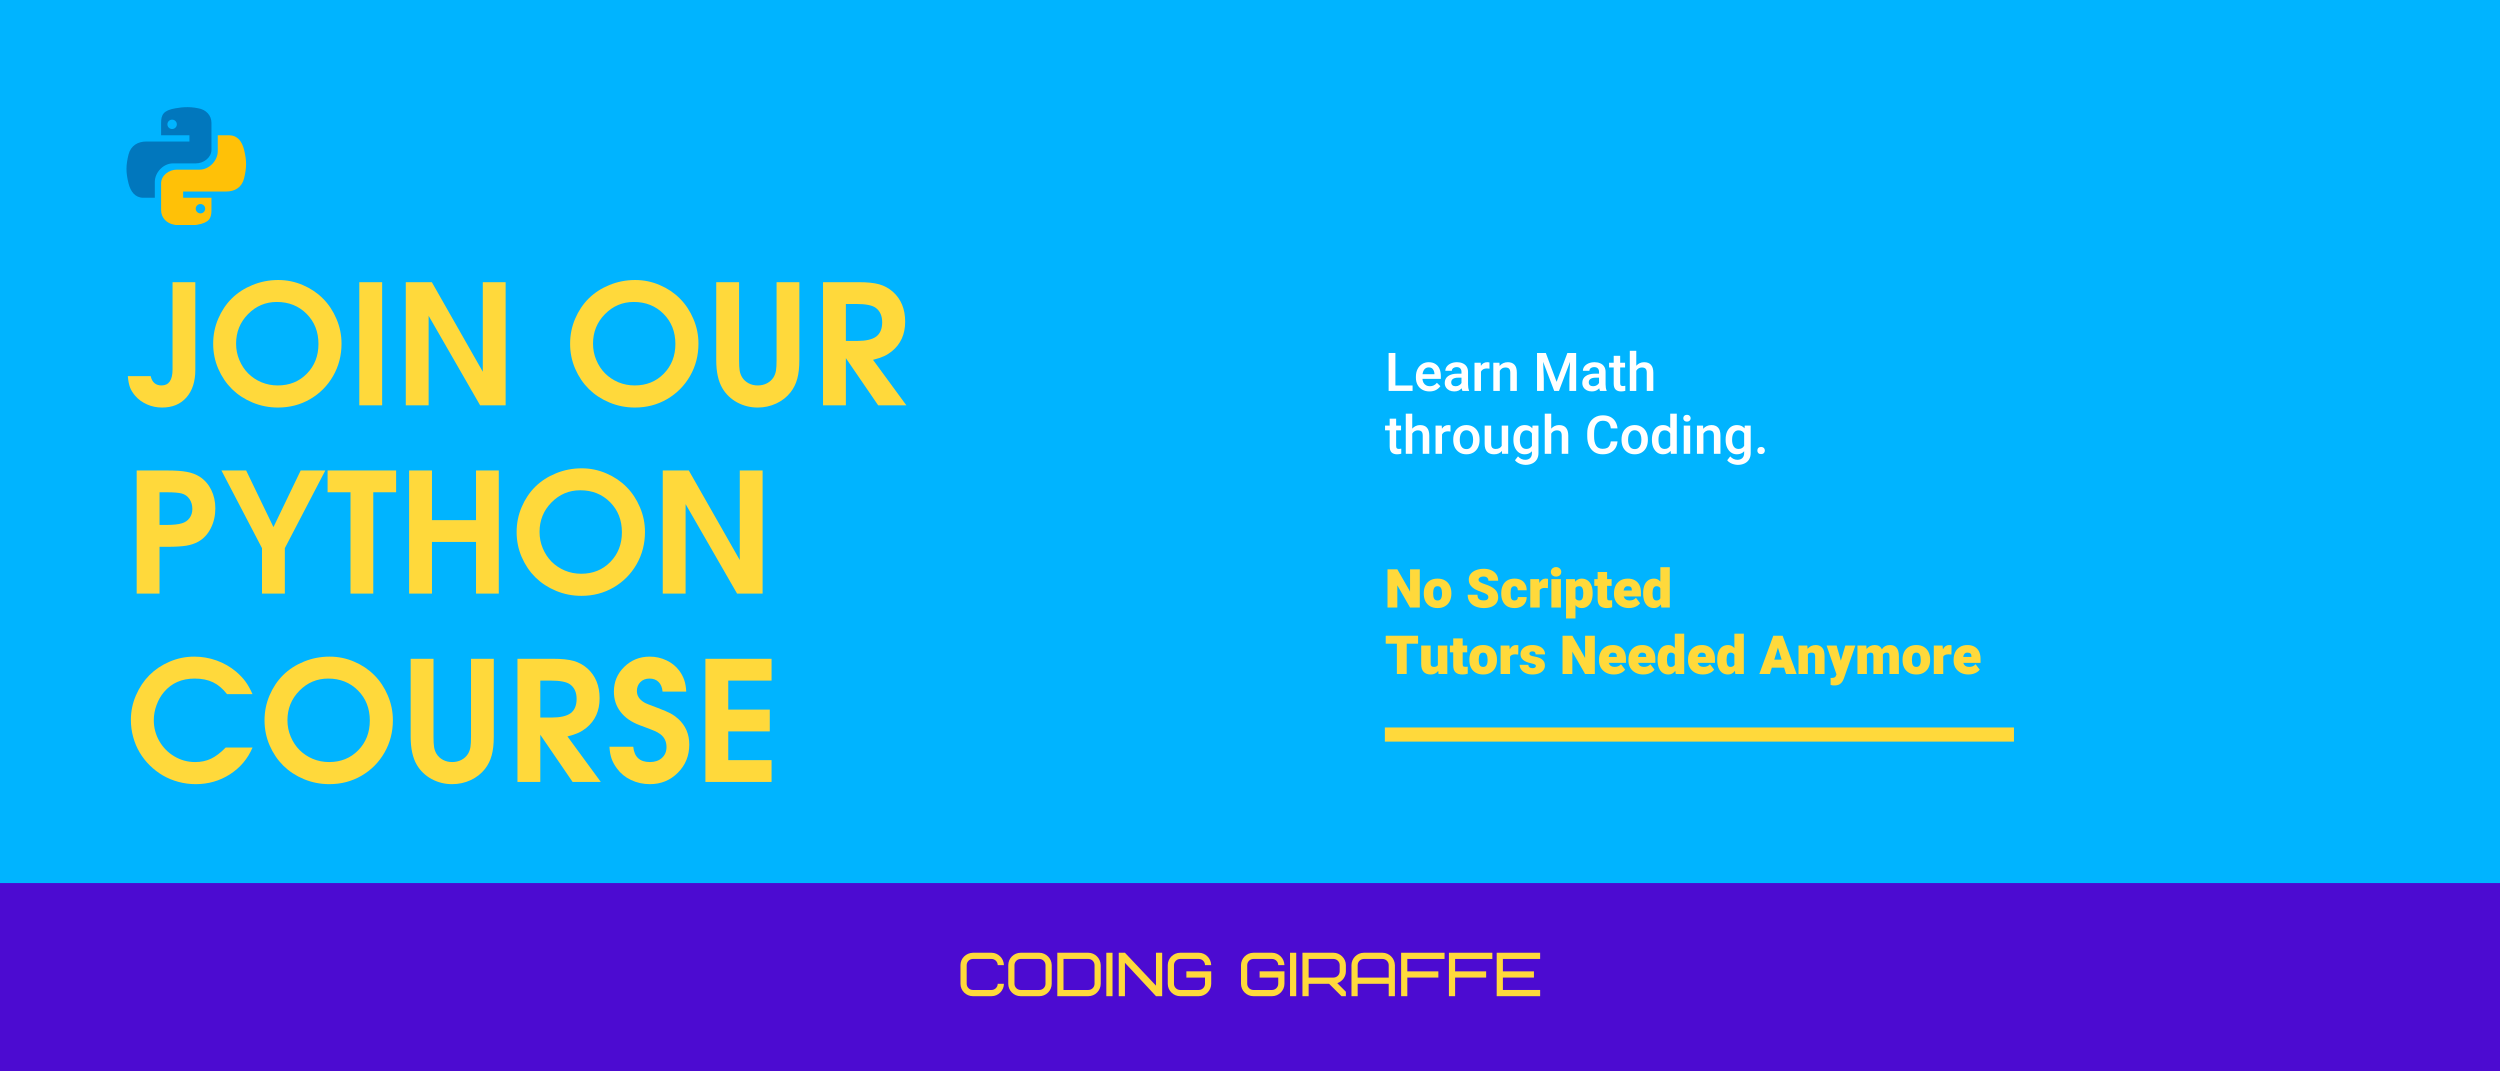 <?xml version="1.0" encoding="UTF-8"?>
<svg xmlns="http://www.w3.org/2000/svg" xmlns:xlink="http://www.w3.org/1999/xlink" width="525pt" height="225pt" viewBox="0 0 525 225" version="1.2">
<defs>
<g>
<symbol overflow="visible" id="glyph1-0">
<path style="stroke:none;" d="M 23.984 0 C 23.984 0 16.879 0 2.672 0 C 2.672 0 2.672 -8.617 2.672 -25.859 C 2.672 -25.859 9.773 -25.859 23.984 -25.859 C 23.984 -25.859 23.984 -17.238 23.984 0 Z M 7.703 -2.203 C 7.703 -2.203 9.566 -4.977 13.297 -10.531 C 13.297 -10.531 15.176 -7.754 18.938 -2.203 C 18.938 -2.203 19.75 -2.203 21.375 -2.203 C 21.375 -2.203 21.375 -2.812 21.375 -4.031 C 21.375 -4.031 19.281 -7.004 15.094 -12.953 C 15.094 -12.953 17.188 -15.914 21.375 -21.844 C 21.375 -21.844 21.375 -22.445 21.375 -23.656 C 21.375 -23.656 20.562 -23.656 18.938 -23.656 C 18.938 -23.656 17.055 -20.891 13.297 -15.359 C 13.297 -15.359 11.43 -18.125 7.703 -23.656 C 7.703 -23.656 6.883 -23.656 5.25 -23.656 C 5.25 -23.656 5.25 -23.051 5.25 -21.844 C 5.25 -21.844 7.363 -18.879 11.594 -12.953 C 11.594 -12.953 9.477 -9.977 5.25 -4.031 C 5.25 -4.031 5.25 -3.422 5.25 -2.203 C 5.25 -2.203 6.066 -2.203 7.703 -2.203 Z M 7.703 -2.203 "/>
</symbol>
<symbol overflow="visible" id="glyph1-1">
<path style="stroke:none;" d="M 10.016 -25.859 C 10.016 -25.859 11.609 -25.859 14.797 -25.859 C 14.797 -25.859 14.797 -19.711 14.797 -7.422 C 14.797 -4.984 14.172 -3.055 12.922 -1.641 C 11.68 -0.234 9.977 0.469 7.812 0.469 C 6.695 0.469 5.645 0.25 4.656 -0.188 C 3.664 -0.625 2.836 -1.227 2.172 -2 C 1.68 -2.57 1.32 -3.148 1.094 -3.734 C 0.863 -4.328 0.707 -5.125 0.625 -6.125 L 5.422 -6.125 C 5.723 -4.82 6.484 -4.172 7.703 -4.172 C 9.242 -4.172 10.016 -5.297 10.016 -7.547 Z M 10.016 -25.859 "/>
</symbol>
<symbol overflow="visible" id="glyph1-2">
<path style="stroke:none;" d="M 14.938 -26.312 C 16.738 -26.312 18.457 -25.957 20.094 -25.25 C 21.738 -24.551 23.148 -23.602 24.328 -22.406 C 25.516 -21.219 26.457 -19.797 27.156 -18.141 C 27.863 -16.492 28.219 -14.766 28.219 -12.953 C 28.219 -10.473 27.629 -8.207 26.453 -6.156 C 25.273 -4.102 23.664 -2.484 21.625 -1.297 C 19.594 -0.117 17.344 0.469 14.875 0.469 C 13 0.469 11.223 0.117 9.547 -0.578 C 7.867 -1.273 6.426 -2.219 5.219 -3.406 C 4.008 -4.602 3.047 -6.031 2.328 -7.688 C 1.617 -9.344 1.266 -11.086 1.266 -12.922 C 1.266 -14.773 1.617 -16.531 2.328 -18.188 C 3.035 -19.844 3.988 -21.266 5.188 -22.453 C 6.395 -23.641 7.844 -24.578 9.531 -25.266 C 11.227 -25.961 13.031 -26.312 14.938 -26.312 Z M 14.625 -21.703 C 12.27 -21.703 10.254 -20.848 8.578 -19.141 C 6.91 -17.441 6.078 -15.379 6.078 -12.953 C 6.078 -11.734 6.305 -10.582 6.766 -9.5 C 7.223 -8.414 7.836 -7.484 8.609 -6.703 C 9.391 -5.922 10.316 -5.301 11.391 -4.844 C 12.473 -4.395 13.617 -4.172 14.828 -4.172 C 17.285 -4.172 19.32 -4.992 20.938 -6.641 C 22.562 -8.297 23.375 -10.379 23.375 -12.891 C 23.375 -15.43 22.547 -17.535 20.891 -19.203 C 19.234 -20.867 17.145 -21.703 14.625 -21.703 Z M 14.625 -21.703 "/>
</symbol>
<symbol overflow="visible" id="glyph1-3">
<path style="stroke:none;" d="M 2.484 0 C 2.484 0 2.484 -8.617 2.484 -25.859 C 2.484 -25.859 4.082 -25.859 7.281 -25.859 C 7.281 -25.859 7.281 -17.238 7.281 0 C 7.281 0 5.68 0 2.484 0 Z M 2.484 0 "/>
</symbol>
<symbol overflow="visible" id="glyph1-4">
<path style="stroke:none;" d="M 2.484 0 C 2.484 0 2.484 -8.617 2.484 -25.859 C 2.484 -25.859 4.305 -25.859 7.953 -25.859 C 7.953 -25.859 11.52 -19.586 18.656 -7.047 C 18.656 -7.047 18.656 -13.316 18.656 -25.859 C 18.656 -25.859 20.254 -25.859 23.453 -25.859 C 23.453 -25.859 23.453 -17.238 23.453 0 C 23.453 0 21.664 0 18.094 0 C 18.094 0 14.488 -6.266 7.281 -18.797 C 7.281 -18.797 7.281 -12.531 7.281 0 C 7.281 0 5.68 0 2.484 0 Z M 2.484 0 "/>
</symbol>
<symbol overflow="visible" id="glyph1-5">
<path style="stroke:none;" d=""/>
</symbol>
<symbol overflow="visible" id="glyph1-6">
<path style="stroke:none;" d="M 2.484 -25.859 C 2.484 -25.859 4.082 -25.859 7.281 -25.859 C 7.281 -25.859 7.281 -20.398 7.281 -9.484 C 7.281 -8.516 7.32 -7.781 7.406 -7.281 C 7.488 -6.789 7.656 -6.332 7.906 -5.906 C 8.238 -5.363 8.695 -4.938 9.281 -4.625 C 9.863 -4.32 10.5 -4.172 11.188 -4.172 C 11.906 -4.172 12.555 -4.32 13.141 -4.625 C 13.734 -4.938 14.195 -5.363 14.531 -5.906 C 14.781 -6.332 14.945 -6.789 15.031 -7.281 C 15.113 -7.781 15.156 -8.516 15.156 -9.484 L 15.156 -25.859 L 19.938 -25.859 L 19.938 -9.484 C 19.938 -7.93 19.789 -6.629 19.5 -5.578 C 19.219 -4.523 18.75 -3.578 18.094 -2.734 C 17.312 -1.734 16.305 -0.945 15.078 -0.375 C 13.859 0.188 12.562 0.469 11.188 0.469 C 9.645 0.469 8.207 0.109 6.875 -0.609 C 5.551 -1.336 4.52 -2.328 3.781 -3.578 C 2.914 -5.047 2.484 -7.016 2.484 -9.484 Z M 2.484 -25.859 "/>
</symbol>
<symbol overflow="visible" id="glyph1-7">
<path style="stroke:none;" d="M 2.484 0 C 2.484 0 2.484 -8.617 2.484 -25.859 C 2.484 -25.859 4.973 -25.859 9.953 -25.859 C 11.785 -25.859 13.234 -25.707 14.297 -25.406 C 15.367 -25.102 16.332 -24.57 17.188 -23.812 C 18.883 -22.281 19.734 -20.195 19.734 -17.562 C 19.734 -14.926 18.801 -12.852 16.938 -11.344 C 16.406 -10.914 15.852 -10.57 15.281 -10.312 C 14.719 -10.051 13.953 -9.797 12.984 -9.547 L 19.984 0 L 14.062 0 C 14.062 0 11.801 -3.301 7.281 -9.906 C 7.281 -9.906 7.281 -6.602 7.281 0 C 7.281 0 5.68 0 2.484 0 Z M 7.281 -13.516 C 7.281 -13.516 8.062 -13.516 9.625 -13.516 C 11.477 -13.516 12.82 -13.82 13.656 -14.438 C 14.488 -15.062 14.906 -16.062 14.906 -17.438 C 14.906 -18.77 14.469 -19.77 13.594 -20.438 C 12.875 -21 11.484 -21.281 9.422 -21.281 L 7.281 -21.281 C 7.281 -21.281 7.281 -18.691 7.281 -13.516 Z M 7.281 -13.516 "/>
</symbol>
<symbol overflow="visible" id="glyph1-8">
<path style="stroke:none;" d="M 2.484 0 C 2.484 0 2.484 -8.617 2.484 -25.859 C 2.484 -25.859 4.617 -25.859 8.891 -25.859 C 10.648 -25.859 12.035 -25.758 13.047 -25.562 C 14.055 -25.375 14.945 -25.035 15.719 -24.547 C 16.77 -23.859 17.578 -22.938 18.141 -21.781 C 18.711 -20.633 19 -19.336 19 -17.891 C 19 -16.359 18.676 -14.961 18.031 -13.703 C 17.395 -12.453 16.516 -11.516 15.391 -10.891 C 14.691 -10.504 13.859 -10.227 12.891 -10.062 C 11.922 -9.906 10.562 -9.828 8.812 -9.828 L 7.281 -9.828 L 7.281 0 Z M 7.281 -14.422 L 8.688 -14.422 C 10.145 -14.422 11.238 -14.535 11.969 -14.766 C 12.645 -14.961 13.18 -15.328 13.578 -15.859 C 13.973 -16.391 14.172 -17.031 14.172 -17.781 C 14.172 -18.594 13.969 -19.289 13.562 -19.875 C 13.164 -20.457 12.617 -20.844 11.922 -21.031 C 11.242 -21.195 10.234 -21.281 8.891 -21.281 L 7.281 -21.281 Z M 7.281 -14.422 "/>
</symbol>
<symbol overflow="visible" id="glyph1-9">
<path style="stroke:none;" d="M 8.75 0 C 8.75 0 8.75 -3.18 8.75 -9.547 C 8.75 -9.547 5.91 -14.984 0.234 -25.859 C 0.234 -25.859 1.961 -25.859 5.422 -25.859 C 5.422 -25.859 7.332 -21.895 11.156 -13.969 C 11.156 -13.969 13.062 -17.93 16.875 -25.859 C 16.875 -25.859 18.598 -25.859 22.047 -25.859 C 22.047 -25.859 19.211 -20.422 13.547 -9.547 C 13.547 -9.547 13.547 -6.363 13.547 0 C 13.547 0 11.945 0 8.75 0 Z M 8.75 0 "/>
</symbol>
<symbol overflow="visible" id="glyph1-10">
<path style="stroke:none;" d="M 5.047 0 C 5.047 0 5.047 -7.094 5.047 -21.281 C 5.047 -21.281 3.441 -21.281 0.234 -21.281 C 0.234 -21.281 0.234 -22.805 0.234 -25.859 C 0.234 -25.859 5.031 -25.859 14.625 -25.859 C 14.625 -25.859 14.625 -24.332 14.625 -21.281 C 14.625 -21.281 13.023 -21.281 9.828 -21.281 C 9.828 -21.281 9.828 -14.188 9.828 0 C 9.828 0 8.234 0 5.047 0 Z M 5.047 0 "/>
</symbol>
<symbol overflow="visible" id="glyph1-11">
<path style="stroke:none;" d="M 2.484 0 C 2.484 0 2.484 -8.617 2.484 -25.859 C 2.484 -25.859 4.082 -25.859 7.281 -25.859 C 7.281 -25.859 7.281 -22.383 7.281 -15.438 C 7.281 -15.438 10.363 -15.438 16.531 -15.438 C 16.531 -15.438 16.531 -18.91 16.531 -25.859 C 16.531 -25.859 18.125 -25.859 21.312 -25.859 C 21.312 -25.859 21.312 -17.238 21.312 0 C 21.312 0 19.719 0 16.531 0 C 16.531 0 16.531 -3.617 16.531 -10.859 C 16.531 -10.859 13.445 -10.859 7.281 -10.859 C 7.281 -10.859 7.281 -7.238 7.281 0 C 7.281 0 5.68 0 2.484 0 Z M 2.484 0 "/>
</symbol>
<symbol overflow="visible" id="glyph1-12">
<path style="stroke:none;" d="M 21.172 -7.219 C 21.172 -7.219 23.051 -7.219 26.812 -7.219 C 25.801 -4.852 24.219 -2.977 22.062 -1.594 C 19.914 -0.219 17.52 0.469 14.875 0.469 C 13.625 0.469 12.41 0.305 11.234 -0.016 C 10.055 -0.336 8.973 -0.785 7.984 -1.359 C 6.992 -1.941 6.078 -2.645 5.234 -3.469 C 4.398 -4.301 3.691 -5.207 3.109 -6.188 C 2.523 -7.176 2.07 -8.254 1.75 -9.422 C 1.426 -10.586 1.266 -11.785 1.266 -13.016 C 1.266 -14.816 1.617 -16.535 2.328 -18.172 C 3.035 -19.816 3.977 -21.234 5.156 -22.422 C 6.344 -23.609 7.754 -24.551 9.391 -25.25 C 11.035 -25.957 12.758 -26.312 14.562 -26.312 C 16.188 -26.312 17.754 -26.039 19.266 -25.5 C 20.773 -24.957 22.133 -24.18 23.344 -23.172 C 24.164 -22.461 24.828 -21.766 25.328 -21.078 C 25.828 -20.398 26.32 -19.52 26.812 -18.438 L 21.453 -18.438 C 20.566 -19.582 19.586 -20.41 18.516 -20.922 C 17.453 -21.441 16.164 -21.703 14.656 -21.703 C 11.957 -21.703 9.812 -20.758 8.219 -18.875 C 7.562 -18.102 7.039 -17.191 6.656 -16.141 C 6.27 -15.098 6.078 -14.047 6.078 -12.984 C 6.078 -11.398 6.461 -9.93 7.234 -8.578 C 8.016 -7.223 9.07 -6.148 10.406 -5.359 C 11.738 -4.566 13.191 -4.172 14.766 -4.172 C 16.004 -4.172 17.113 -4.406 18.094 -4.875 C 19.082 -5.344 20.109 -6.125 21.172 -7.219 Z M 21.172 -7.219 "/>
</symbol>
<symbol overflow="visible" id="glyph1-13">
<path style="stroke:none;" d="M 0.672 -7.391 C 0.672 -7.391 2.336 -7.391 5.672 -7.391 C 5.879 -5.242 7.047 -4.172 9.172 -4.172 C 10.211 -4.172 11.051 -4.457 11.688 -5.031 C 12.332 -5.613 12.656 -6.375 12.656 -7.312 C 12.656 -8.469 12.227 -9.367 11.375 -10.016 C 10.988 -10.297 10.586 -10.523 10.172 -10.703 C 9.754 -10.891 8.695 -11.297 7 -11.922 C 5.258 -12.578 3.926 -13.508 3 -14.719 C 2.07 -15.926 1.609 -17.344 1.609 -18.969 C 1.609 -21.02 2.336 -22.754 3.797 -24.172 C 5.254 -25.598 7.035 -26.312 9.141 -26.312 C 10.379 -26.312 11.547 -26.051 12.641 -25.531 C 13.734 -25.02 14.629 -24.301 15.328 -23.375 C 15.797 -22.738 16.145 -22.082 16.375 -21.406 C 16.613 -20.727 16.754 -19.914 16.797 -18.969 L 11.828 -18.969 C 11.754 -19.832 11.477 -20.504 11 -20.984 C 10.52 -21.461 9.883 -21.703 9.094 -21.703 C 8.301 -21.703 7.66 -21.457 7.172 -20.969 C 6.68 -20.477 6.438 -19.848 6.438 -19.078 C 6.438 -18.109 6.941 -17.316 7.953 -16.703 C 8.16 -16.547 9.094 -16.164 10.75 -15.562 C 12.039 -15.07 12.969 -14.676 13.531 -14.375 C 14.094 -14.07 14.625 -13.691 15.125 -13.234 C 16.664 -11.828 17.438 -10.031 17.438 -7.844 C 17.438 -5.508 16.641 -3.539 15.047 -1.938 C 13.453 -0.332 11.492 0.469 9.172 0.469 C 7.754 0.469 6.43 0.176 5.203 -0.406 C 3.973 -0.988 2.984 -1.801 2.234 -2.844 C 1.734 -3.52 1.363 -4.195 1.125 -4.875 C 0.883 -5.562 0.734 -6.398 0.672 -7.391 Z M 0.672 -7.391 "/>
</symbol>
<symbol overflow="visible" id="glyph1-14">
<path style="stroke:none;" d="M 2.484 0 C 2.484 0 2.484 -8.617 2.484 -25.859 C 2.484 -25.859 7.113 -25.859 16.375 -25.859 C 16.375 -25.859 16.375 -24.332 16.375 -21.281 C 16.375 -21.281 13.344 -21.281 7.281 -21.281 C 7.281 -21.281 7.281 -19.25 7.281 -15.188 C 7.281 -15.188 10.188 -15.188 16 -15.188 C 16 -15.188 16 -13.66 16 -10.609 C 16 -10.609 13.094 -10.609 7.281 -10.609 C 7.281 -10.609 7.281 -8.598 7.281 -4.578 C 7.281 -4.578 10.312 -4.578 16.375 -4.578 C 16.375 -4.578 16.375 -3.051 16.375 0 C 16.375 0 11.742 0 2.484 0 Z M 2.484 0 "/>
</symbol>
<symbol overflow="visible" id="glyph2-0">
<path style="stroke:none;" d="M 6.062 3.047 L 1.375 3.047 L 1.375 -11.75 L 6.062 -11.75 Z M 2.484 -10.766 L 2.484 -10.281 L 3.453 -10.281 L 3.453 -9.734 L 2.469 -9.734 L 2.469 -9.234 L 4.922 -9.234 L 4.922 -9.734 L 3.953 -9.734 L 3.953 -10.281 L 4.922 -10.281 L 4.922 -10.766 Z M 2.469 -8.859 L 2.469 -7.312 L 4.922 -7.312 L 4.922 -7.828 L 3.953 -7.828 L 3.953 -8.859 Z M 3.453 -7.828 L 2.953 -7.828 L 2.953 -8.359 L 3.453 -8.359 Z M 2.469 -6.922 L 2.469 -6.438 L 3.453 -6.438 L 3.453 -5.891 L 2.469 -5.891 L 2.469 -5.391 L 3.953 -5.391 L 3.953 -6.438 L 4.922 -6.438 L 4.922 -6.922 Z M 4.438 -6.031 L 4.438 -5.047 L 2.469 -5.047 L 2.469 -4.547 L 4.922 -4.547 L 4.922 -6.031 Z M 3.453 -4.219 L 3.453 -3.391 L 3.953 -3.391 L 3.953 -3.734 L 4.438 -3.734 L 4.438 -3.047 L 2.953 -3.047 L 2.953 -4.219 L 2.469 -4.219 L 2.469 -2.547 L 4.922 -2.547 L 4.922 -4.219 Z M 2.469 -1.672 L 2.469 0 L 4.922 0 L 4.922 -1.672 Z M 4.438 -0.484 L 2.953 -0.484 L 2.953 -1.172 L 4.438 -1.172 Z M 2.469 0.344 L 2.469 0.844 L 3.5 0.844 L 2.469 1.531 L 2.469 2.016 L 4.922 2.016 L 4.922 1.531 L 3.422 1.531 L 4.453 0.844 L 4.922 0.844 L 4.922 0.344 Z M 2.469 0.344 "/>
</symbol>
<symbol overflow="visible" id="glyph2-1">
<path style="stroke:none;" d="M 5.828 -1.141 L 5.828 0 L 0.797 0 L 0.797 -7.969 L 2.219 -7.969 L 2.219 -1.141 Z M 5.828 -1.141 "/>
</symbol>
<symbol overflow="visible" id="glyph2-2">
<path style="stroke:none;" d="M 5.688 -2.531 L 1.828 -2.531 C 1.848 -2.227 1.922 -1.957 2.047 -1.719 C 2.18 -1.488 2.363 -1.305 2.594 -1.172 C 2.82 -1.047 3.082 -0.984 3.375 -0.984 C 3.988 -0.984 4.484 -1.223 4.859 -1.703 L 5.594 -1 C 5.375 -0.688 5.07 -0.422 4.688 -0.203 C 4.301 0.004 3.836 0.109 3.297 0.109 C 2.723 0.109 2.219 -0.016 1.781 -0.266 C 1.352 -0.516 1.023 -0.852 0.797 -1.281 C 0.566 -1.719 0.453 -2.207 0.453 -2.75 L 0.453 -2.984 C 0.453 -3.586 0.566 -4.117 0.797 -4.578 C 1.035 -5.047 1.359 -5.406 1.766 -5.656 C 2.172 -5.906 2.629 -6.031 3.141 -6.031 C 3.703 -6.031 4.172 -5.906 4.547 -5.656 C 4.93 -5.414 5.219 -5.078 5.406 -4.641 C 5.594 -4.203 5.688 -3.691 5.688 -3.109 Z M 4.344 -3.625 C 4.32 -4.008 4.211 -4.32 4.016 -4.562 C 3.828 -4.812 3.535 -4.938 3.141 -4.938 C 2.785 -4.938 2.492 -4.812 2.266 -4.562 C 2.047 -4.32 1.906 -3.973 1.844 -3.516 L 4.344 -3.516 Z M 4.344 -3.625 "/>
</symbol>
<symbol overflow="visible" id="glyph2-3">
<path style="stroke:none;" d="M 5.375 -1.375 C 5.375 -0.832 5.445 -0.406 5.594 -0.094 L 5.594 0 L 4.203 0 C 4.141 -0.133 4.086 -0.316 4.047 -0.547 C 3.859 -0.348 3.633 -0.188 3.375 -0.062 C 3.113 0.051 2.82 0.109 2.5 0.109 C 2.113 0.109 1.766 0.035 1.453 -0.109 C 1.148 -0.266 0.91 -0.477 0.734 -0.75 C 0.566 -1.02 0.484 -1.328 0.484 -1.672 C 0.484 -2.297 0.719 -2.773 1.188 -3.109 C 1.656 -3.453 2.32 -3.625 3.188 -3.625 L 4 -3.625 L 4 -4 C 4 -4.312 3.91 -4.555 3.734 -4.734 C 3.566 -4.91 3.316 -5 2.984 -5 C 2.785 -5 2.609 -4.961 2.453 -4.891 C 2.297 -4.828 2.176 -4.734 2.094 -4.609 C 2.008 -4.492 1.969 -4.363 1.969 -4.219 L 0.609 -4.219 C 0.609 -4.531 0.707 -4.828 0.906 -5.109 C 1.113 -5.391 1.406 -5.613 1.781 -5.781 C 2.156 -5.945 2.582 -6.031 3.062 -6.031 C 3.508 -6.031 3.906 -5.953 4.25 -5.797 C 4.602 -5.648 4.879 -5.422 5.078 -5.109 C 5.273 -4.805 5.375 -4.438 5.375 -4 Z M 2.766 -0.984 C 3.047 -0.984 3.297 -1.051 3.516 -1.188 C 3.742 -1.32 3.906 -1.484 4 -1.672 L 4 -2.781 L 3.297 -2.781 C 2.816 -2.781 2.453 -2.691 2.203 -2.516 C 1.961 -2.348 1.844 -2.109 1.844 -1.797 C 1.844 -1.555 1.922 -1.359 2.078 -1.203 C 2.242 -1.055 2.473 -0.984 2.766 -0.984 Z M 2.766 -0.984 "/>
</symbol>
<symbol overflow="visible" id="glyph2-4">
<path style="stroke:none;" d="M 3.344 -6.031 C 3.414 -6.031 3.5 -6.023 3.594 -6.016 C 3.695 -6.004 3.77 -5.988 3.812 -5.969 L 3.812 -4.672 C 3.625 -4.703 3.441 -4.719 3.266 -4.719 C 2.961 -4.719 2.707 -4.66 2.5 -4.547 C 2.289 -4.43 2.133 -4.266 2.031 -4.047 L 2.031 0 L 0.672 0 L 0.672 -5.922 L 1.969 -5.922 L 2.016 -5.266 C 2.16 -5.504 2.344 -5.691 2.562 -5.828 C 2.789 -5.961 3.051 -6.031 3.344 -6.031 Z M 3.344 -6.031 "/>
</symbol>
<symbol overflow="visible" id="glyph2-5">
<path style="stroke:none;" d="M 3.703 -6.031 C 4.305 -6.031 4.77 -5.852 5.094 -5.5 C 5.426 -5.156 5.594 -4.598 5.594 -3.828 L 5.594 0 L 4.219 0 L 4.219 -3.828 C 4.219 -4.223 4.133 -4.504 3.969 -4.672 C 3.801 -4.836 3.539 -4.922 3.188 -4.922 C 2.938 -4.922 2.707 -4.859 2.5 -4.734 C 2.301 -4.609 2.141 -4.438 2.016 -4.219 L 2.016 0 L 0.656 0 L 0.656 -5.922 L 1.938 -5.922 L 1.984 -5.25 C 2.191 -5.5 2.441 -5.691 2.734 -5.828 C 3.023 -5.961 3.348 -6.031 3.703 -6.031 Z M 3.703 -6.031 "/>
</symbol>
<symbol overflow="visible" id="glyph2-6">
<path style="stroke:none;" d=""/>
</symbol>
<symbol overflow="visible" id="glyph2-7">
<path style="stroke:none;" d="M 9.016 0 L 7.594 0 L 7.594 -2.578 L 7.734 -6.125 L 5.406 0 L 4.406 0 L 2.078 -6.109 L 2.219 -2.578 L 2.219 0 L 0.797 0 L 0.797 -7.969 L 2.641 -7.969 L 4.906 -1.906 L 7.172 -7.969 L 9.016 -7.969 Z M 9.016 0 "/>
</symbol>
<symbol overflow="visible" id="glyph2-8">
<path style="stroke:none;" d="M 2.984 -1.016 C 3.129 -1.016 3.285 -1.035 3.453 -1.078 L 3.453 -0.016 C 3.191 0.066 2.895 0.109 2.562 0.109 C 2.082 0.109 1.703 -0.02 1.422 -0.281 C 1.148 -0.551 1.016 -0.977 1.016 -1.562 L 1.016 -4.922 L 0.047 -4.922 L 0.047 -5.922 L 1.016 -5.922 L 1.016 -7.375 L 2.375 -7.375 L 2.375 -5.922 L 3.406 -5.922 L 3.406 -4.922 L 2.375 -4.922 L 2.375 -1.656 C 2.375 -1.406 2.422 -1.234 2.516 -1.141 C 2.617 -1.055 2.773 -1.016 2.984 -1.016 Z M 2.984 -1.016 "/>
</symbol>
<symbol overflow="visible" id="glyph2-9">
<path style="stroke:none;" d="M 3.656 -6.031 C 4.945 -6.031 5.594 -5.289 5.594 -3.812 L 5.594 0 L 4.219 0 L 4.219 -3.812 C 4.219 -4.219 4.133 -4.504 3.969 -4.672 C 3.801 -4.836 3.539 -4.922 3.188 -4.922 C 2.926 -4.922 2.695 -4.859 2.5 -4.734 C 2.301 -4.617 2.141 -4.453 2.016 -4.234 L 2.016 0 L 0.656 0 L 0.656 -8.422 L 2.016 -8.422 L 2.016 -5.281 C 2.223 -5.52 2.461 -5.703 2.734 -5.828 C 3.016 -5.961 3.32 -6.031 3.656 -6.031 Z M 3.656 -6.031 "/>
</symbol>
<symbol overflow="visible" id="glyph2-10">
<path style="stroke:none;" d="M 0.422 -3.016 C 0.422 -3.598 0.531 -4.113 0.75 -4.562 C 0.977 -5.02 1.301 -5.379 1.719 -5.641 C 2.133 -5.898 2.625 -6.031 3.188 -6.031 C 3.75 -6.031 4.238 -5.898 4.656 -5.641 C 5.082 -5.379 5.406 -5.02 5.625 -4.562 C 5.844 -4.113 5.953 -3.598 5.953 -3.016 L 5.953 -2.906 C 5.953 -2.32 5.844 -1.801 5.625 -1.344 C 5.406 -0.895 5.086 -0.539 4.672 -0.281 C 4.254 -0.02 3.758 0.109 3.188 0.109 C 2.625 0.109 2.133 -0.02 1.719 -0.281 C 1.301 -0.539 0.977 -0.895 0.75 -1.344 C 0.531 -1.801 0.422 -2.32 0.422 -2.906 Z M 1.797 -2.906 C 1.797 -2.344 1.91 -1.879 2.141 -1.516 C 2.379 -1.16 2.727 -0.984 3.188 -0.984 C 3.5 -0.984 3.758 -1.066 3.969 -1.234 C 4.188 -1.41 4.344 -1.641 4.438 -1.922 C 4.539 -2.211 4.594 -2.539 4.594 -2.906 L 4.594 -3.016 C 4.594 -3.379 4.539 -3.703 4.438 -3.984 C 4.344 -4.273 4.188 -4.504 3.969 -4.672 C 3.758 -4.848 3.5 -4.938 3.188 -4.938 C 2.875 -4.938 2.613 -4.848 2.406 -4.672 C 2.195 -4.504 2.039 -4.273 1.938 -3.984 C 1.844 -3.703 1.797 -3.379 1.797 -3.016 Z M 1.797 -2.906 "/>
</symbol>
<symbol overflow="visible" id="glyph2-11">
<path style="stroke:none;" d="M 5.578 -5.922 L 5.578 0 L 4.297 0 L 4.266 -0.594 C 3.879 -0.125 3.328 0.109 2.609 0.109 C 1.992 0.109 1.508 -0.066 1.156 -0.422 C 0.812 -0.785 0.641 -1.344 0.641 -2.094 L 0.641 -5.922 L 2 -5.922 L 2 -2.094 C 2 -1.695 2.082 -1.414 2.25 -1.25 C 2.426 -1.094 2.656 -1.016 2.938 -1.016 C 3.562 -1.016 3.988 -1.234 4.219 -1.672 L 4.219 -5.922 Z M 5.578 -5.922 "/>
</symbol>
<symbol overflow="visible" id="glyph2-12">
<path style="stroke:none;" d="M 5.703 -5.922 L 5.703 -0.172 C 5.703 0.359 5.586 0.812 5.359 1.188 C 5.129 1.562 4.812 1.844 4.406 2.031 C 4 2.227 3.523 2.328 2.984 2.328 C 2.742 2.328 2.484 2.289 2.203 2.219 C 1.93 2.156 1.664 2.051 1.406 1.906 C 1.145 1.758 0.93 1.578 0.766 1.359 L 1.406 0.547 C 1.613 0.785 1.844 0.961 2.094 1.078 C 2.352 1.203 2.625 1.266 2.906 1.266 C 3.352 1.266 3.703 1.141 3.953 0.891 C 4.203 0.648 4.328 0.305 4.328 -0.141 L 4.328 -0.531 C 3.953 -0.102 3.445 0.109 2.812 0.109 C 2.332 0.109 1.914 -0.02 1.562 -0.281 C 1.207 -0.539 0.93 -0.895 0.734 -1.344 C 0.535 -1.801 0.438 -2.316 0.438 -2.891 L 0.438 -3.016 C 0.438 -3.609 0.531 -4.133 0.719 -4.594 C 0.914 -5.051 1.191 -5.406 1.547 -5.656 C 1.91 -5.906 2.336 -6.031 2.828 -6.031 C 3.504 -6.031 4.031 -5.801 4.406 -5.344 L 4.453 -5.922 Z M 3.156 -1.016 C 3.695 -1.016 4.086 -1.238 4.328 -1.688 L 4.328 -4.266 C 4.086 -4.703 3.703 -4.922 3.172 -4.922 C 2.867 -4.922 2.613 -4.836 2.406 -4.672 C 2.195 -4.504 2.039 -4.273 1.938 -3.984 C 1.844 -3.703 1.797 -3.379 1.797 -3.016 L 1.797 -2.891 C 1.797 -2.336 1.91 -1.883 2.141 -1.531 C 2.367 -1.188 2.707 -1.016 3.156 -1.016 Z M 3.156 -1.016 "/>
</symbol>
<symbol overflow="visible" id="glyph2-13">
<path style="stroke:none;" d="M 6.906 -2.609 C 6.863 -2.078 6.719 -1.602 6.469 -1.188 C 6.219 -0.781 5.863 -0.461 5.406 -0.234 C 4.957 -0.004 4.414 0.109 3.781 0.109 C 3.125 0.109 2.551 -0.039 2.062 -0.344 C 1.582 -0.656 1.207 -1.098 0.938 -1.672 C 0.676 -2.242 0.547 -2.91 0.547 -3.672 L 0.547 -4.297 C 0.547 -5.055 0.68 -5.723 0.953 -6.297 C 1.223 -6.867 1.602 -7.305 2.094 -7.609 C 2.594 -7.922 3.172 -8.078 3.828 -8.078 C 4.453 -8.078 4.984 -7.961 5.422 -7.734 C 5.867 -7.504 6.211 -7.18 6.453 -6.766 C 6.703 -6.348 6.852 -5.867 6.906 -5.328 L 5.5 -5.328 C 5.438 -5.859 5.273 -6.258 5.016 -6.531 C 4.766 -6.801 4.367 -6.938 3.828 -6.938 C 3.223 -6.938 2.766 -6.707 2.453 -6.25 C 2.141 -5.801 1.984 -5.156 1.984 -4.312 L 1.984 -3.672 C 1.984 -2.836 2.125 -2.191 2.406 -1.734 C 2.695 -1.273 3.156 -1.047 3.781 -1.047 C 4.156 -1.047 4.461 -1.102 4.703 -1.219 C 4.941 -1.332 5.117 -1.504 5.234 -1.734 C 5.359 -1.961 5.445 -2.254 5.5 -2.609 Z M 6.906 -2.609 "/>
</symbol>
<symbol overflow="visible" id="glyph2-14">
<path style="stroke:none;" d="M 5.641 -8.422 L 5.641 0 L 4.406 0 L 4.344 -0.609 C 3.945 -0.129 3.414 0.109 2.75 0.109 C 2.281 0.109 1.867 -0.02 1.516 -0.281 C 1.172 -0.539 0.898 -0.895 0.703 -1.344 C 0.516 -1.801 0.422 -2.316 0.422 -2.891 L 0.422 -3.016 C 0.422 -3.609 0.516 -4.133 0.703 -4.594 C 0.891 -5.051 1.16 -5.406 1.516 -5.656 C 1.867 -5.906 2.285 -6.031 2.766 -6.031 C 3.391 -6.031 3.891 -5.816 4.266 -5.391 L 4.266 -8.422 Z M 3.094 -1.016 C 3.633 -1.016 4.023 -1.25 4.266 -1.719 L 4.266 -4.234 C 4.023 -4.691 3.641 -4.922 3.109 -4.922 C 2.66 -4.922 2.328 -4.742 2.109 -4.391 C 1.898 -4.035 1.797 -3.578 1.797 -3.016 L 1.797 -2.891 C 1.797 -2.328 1.898 -1.875 2.109 -1.531 C 2.328 -1.188 2.656 -1.016 3.094 -1.016 Z M 3.094 -1.016 "/>
</symbol>
<symbol overflow="visible" id="glyph2-15">
<path style="stroke:none;" d="M 1.453 -8.188 C 1.68 -8.188 1.863 -8.117 2 -7.984 C 2.145 -7.848 2.219 -7.676 2.219 -7.469 C 2.219 -7.258 2.145 -7.086 2 -6.953 C 1.863 -6.816 1.68 -6.75 1.453 -6.75 C 1.211 -6.75 1.02 -6.816 0.875 -6.953 C 0.738 -7.086 0.672 -7.258 0.672 -7.469 C 0.672 -7.676 0.738 -7.848 0.875 -7.984 C 1.02 -8.117 1.211 -8.188 1.453 -8.188 Z M 0.766 0 L 0.766 -5.922 L 2.125 -5.922 L 2.125 0 Z M 0.766 0 "/>
</symbol>
<symbol overflow="visible" id="glyph2-16">
<path style="stroke:none;" d="M 1.531 -1.438 C 1.77 -1.438 1.957 -1.363 2.094 -1.219 C 2.238 -1.082 2.312 -0.898 2.312 -0.672 C 2.312 -0.461 2.238 -0.285 2.094 -0.141 C 1.957 -0.004 1.77 0.062 1.531 0.062 C 1.281 0.062 1.082 -0.004 0.938 -0.141 C 0.801 -0.285 0.734 -0.461 0.734 -0.672 C 0.734 -0.898 0.801 -1.082 0.938 -1.219 C 1.082 -1.363 1.281 -1.438 1.531 -1.438 Z M 1.531 -1.438 "/>
</symbol>
<symbol overflow="visible" id="glyph3-0">
<path style="stroke:none;" d="M 6.109 3.062 L 1.391 3.062 L 1.391 -11.844 L 6.109 -11.844 Z M 2.5 -10.844 L 2.5 -10.344 L 3.469 -10.344 L 3.469 -9.797 L 2.484 -9.797 L 2.484 -9.312 L 4.953 -9.312 L 4.953 -9.797 L 3.984 -9.797 L 3.984 -10.344 L 4.953 -10.344 L 4.953 -10.844 Z M 2.484 -8.922 L 2.484 -7.375 L 4.953 -7.375 L 4.953 -7.875 L 3.984 -7.875 L 3.984 -8.922 Z M 3.469 -7.875 L 2.984 -7.875 L 2.984 -8.406 L 3.469 -8.406 Z M 2.484 -6.969 L 2.484 -6.469 L 3.469 -6.469 L 3.469 -5.922 L 2.484 -5.922 L 2.484 -5.438 L 3.984 -5.438 L 3.984 -6.469 L 4.953 -6.469 L 4.953 -6.969 Z M 4.469 -6.078 L 4.469 -5.078 L 2.484 -5.078 L 2.484 -4.578 L 4.953 -4.578 L 4.953 -6.078 Z M 3.469 -4.25 L 3.469 -3.422 L 3.984 -3.422 L 3.984 -3.766 L 4.469 -3.766 L 4.469 -3.062 L 2.984 -3.062 L 2.984 -4.25 L 2.484 -4.25 L 2.484 -2.578 L 4.953 -2.578 L 4.953 -4.25 Z M 2.484 -1.672 L 2.484 0 L 4.953 0 L 4.953 -1.672 Z M 4.469 -0.484 L 2.984 -0.484 L 2.984 -1.188 L 4.469 -1.188 Z M 2.484 0.344 L 2.484 0.844 L 3.531 0.844 L 2.484 1.531 L 2.484 2.031 L 4.953 2.031 L 4.953 1.531 L 3.438 1.531 L 4.484 0.844 L 4.953 0.844 L 4.953 0.344 Z M 2.484 0.344 "/>
</symbol>
<symbol overflow="visible" id="glyph3-1">
<path style="stroke:none;" d="M 5.297 0 L 2.625 -4.672 L 2.625 0 L 0.562 0 L 0.562 -8.031 L 2.625 -8.031 L 5.297 -3.359 L 5.297 -8.031 L 7.344 -8.031 L 7.344 0 Z M 5.297 0 "/>
</symbol>
<symbol overflow="visible" id="glyph3-2">
<path style="stroke:none;" d="M 0.266 -3.047 C 0.266 -3.629 0.375 -4.148 0.594 -4.609 C 0.812 -5.066 1.141 -5.426 1.578 -5.688 C 2.016 -5.945 2.539 -6.078 3.156 -6.078 C 3.781 -6.078 4.305 -5.945 4.734 -5.688 C 5.172 -5.426 5.5 -5.066 5.719 -4.609 C 5.945 -4.148 6.062 -3.629 6.062 -3.047 L 6.062 -2.922 C 6.062 -2.328 5.945 -1.801 5.719 -1.344 C 5.5 -0.895 5.172 -0.539 4.734 -0.281 C 4.305 -0.02 3.785 0.109 3.172 0.109 C 2.547 0.109 2.016 -0.02 1.578 -0.281 C 1.141 -0.539 0.812 -0.895 0.594 -1.344 C 0.375 -1.801 0.266 -2.328 0.266 -2.922 Z M 2.234 -2.922 C 2.234 -2.461 2.301 -2.109 2.438 -1.859 C 2.57 -1.609 2.816 -1.484 3.172 -1.484 C 3.504 -1.484 3.738 -1.609 3.875 -1.859 C 4.02 -2.109 4.094 -2.461 4.094 -2.922 L 4.094 -3.047 C 4.094 -3.492 4.02 -3.844 3.875 -4.094 C 3.738 -4.352 3.5 -4.484 3.156 -4.484 C 2.812 -4.484 2.57 -4.352 2.438 -4.094 C 2.301 -3.832 2.234 -3.484 2.234 -3.047 Z M 2.234 -2.922 "/>
</symbol>
<symbol overflow="visible" id="glyph3-3">
<path style="stroke:none;" d=""/>
</symbol>
<symbol overflow="visible" id="glyph3-4">
<path style="stroke:none;" d="M 3.344 -3.234 C 2.789 -3.422 2.316 -3.617 1.922 -3.828 C 1.535 -4.047 1.211 -4.32 0.953 -4.656 C 0.703 -4.988 0.578 -5.395 0.578 -5.875 C 0.578 -6.332 0.711 -6.734 0.984 -7.078 C 1.254 -7.422 1.629 -7.68 2.109 -7.859 C 2.586 -8.047 3.129 -8.141 3.734 -8.141 C 4.316 -8.141 4.832 -8.039 5.281 -7.844 C 5.738 -7.645 6.098 -7.359 6.359 -6.984 C 6.617 -6.609 6.75 -6.156 6.75 -5.625 L 4.703 -5.625 C 4.703 -5.906 4.613 -6.125 4.438 -6.281 C 4.258 -6.438 4.004 -6.516 3.672 -6.516 C 3.453 -6.516 3.266 -6.484 3.109 -6.422 C 2.953 -6.359 2.832 -6.273 2.75 -6.172 C 2.664 -6.078 2.625 -5.969 2.625 -5.844 C 2.625 -5.645 2.738 -5.473 2.969 -5.328 C 3.207 -5.18 3.566 -5.031 4.047 -4.875 C 4.941 -4.594 5.613 -4.238 6.062 -3.812 C 6.52 -3.383 6.75 -2.836 6.75 -2.172 C 6.75 -1.68 6.625 -1.266 6.375 -0.922 C 6.125 -0.586 5.773 -0.332 5.328 -0.156 C 4.879 0.02 4.352 0.109 3.75 0.109 C 3.156 0.109 2.598 0.008 2.078 -0.188 C 1.566 -0.383 1.148 -0.691 0.828 -1.109 C 0.504 -1.523 0.344 -2.051 0.344 -2.688 L 2.406 -2.688 C 2.406 -2.383 2.453 -2.145 2.547 -1.969 C 2.648 -1.801 2.797 -1.68 2.984 -1.609 C 3.18 -1.535 3.438 -1.5 3.75 -1.5 C 4.07 -1.5 4.305 -1.562 4.453 -1.688 C 4.609 -1.82 4.688 -1.977 4.688 -2.156 C 4.688 -2.32 4.648 -2.457 4.578 -2.562 C 4.516 -2.664 4.383 -2.77 4.188 -2.875 C 4 -2.988 3.719 -3.109 3.344 -3.234 Z M 3.344 -3.234 "/>
</symbol>
<symbol overflow="visible" id="glyph3-5">
<path style="stroke:none;" d="M 5.609 -2.203 C 5.609 -1.734 5.5 -1.32 5.281 -0.969 C 5.07 -0.625 4.773 -0.359 4.391 -0.172 C 4.004 0.016 3.566 0.109 3.078 0.109 C 2.461 0.109 1.941 -0.016 1.516 -0.266 C 1.098 -0.523 0.785 -0.883 0.578 -1.344 C 0.367 -1.801 0.266 -2.332 0.266 -2.938 L 0.266 -3.031 C 0.266 -3.625 0.367 -4.148 0.578 -4.609 C 0.785 -5.078 1.098 -5.438 1.516 -5.688 C 1.941 -5.945 2.457 -6.078 3.062 -6.078 C 3.562 -6.078 4.004 -5.984 4.391 -5.797 C 4.773 -5.609 5.07 -5.328 5.281 -4.953 C 5.5 -4.586 5.609 -4.145 5.609 -3.625 L 3.75 -3.625 C 3.758 -3.875 3.703 -4.078 3.578 -4.234 C 3.453 -4.398 3.266 -4.484 3.016 -4.484 C 2.797 -4.484 2.629 -4.422 2.516 -4.297 C 2.398 -4.172 2.32 -4.004 2.281 -3.797 C 2.25 -3.598 2.234 -3.344 2.234 -3.031 L 2.234 -2.938 C 2.234 -2.613 2.25 -2.348 2.281 -2.141 C 2.32 -1.941 2.398 -1.781 2.516 -1.656 C 2.629 -1.539 2.797 -1.484 3.016 -1.484 C 3.266 -1.484 3.453 -1.547 3.578 -1.672 C 3.703 -1.797 3.758 -1.973 3.75 -2.203 Z M 5.609 -2.203 "/>
</symbol>
<symbol overflow="visible" id="glyph3-6">
<path style="stroke:none;" d="M 3.719 -6.078 C 3.926 -6.078 4.098 -6.055 4.234 -6.016 L 4.203 -4.078 L 4.047 -4.094 C 3.836 -4.113 3.68 -4.125 3.578 -4.125 C 3.285 -4.125 3.051 -4.082 2.875 -4 C 2.695 -3.926 2.566 -3.805 2.484 -3.641 L 2.484 0 L 0.5 0 L 0.5 -5.969 L 2.344 -5.969 L 2.422 -5.172 C 2.566 -5.461 2.75 -5.688 2.969 -5.844 C 3.188 -6 3.438 -6.078 3.719 -6.078 Z M 3.719 -6.078 "/>
</symbol>
<symbol overflow="visible" id="glyph3-7">
<path style="stroke:none;" d="M 1.562 -8.5 C 1.77 -8.5 1.957 -8.453 2.125 -8.359 C 2.289 -8.273 2.422 -8.156 2.516 -8 C 2.609 -7.852 2.656 -7.688 2.656 -7.5 C 2.656 -7.301 2.609 -7.125 2.516 -6.969 C 2.43 -6.82 2.301 -6.707 2.125 -6.625 C 1.957 -6.539 1.77 -6.5 1.562 -6.5 C 1.352 -6.5 1.164 -6.539 1 -6.625 C 0.832 -6.707 0.703 -6.82 0.609 -6.969 C 0.516 -7.125 0.469 -7.301 0.469 -7.5 C 0.469 -7.688 0.516 -7.852 0.609 -8 C 0.703 -8.156 0.832 -8.273 1 -8.359 C 1.164 -8.453 1.352 -8.5 1.562 -8.5 Z M 0.578 0 L 0.578 -5.969 L 2.578 -5.969 L 2.578 0 Z M 0.578 0 "/>
</symbol>
<symbol overflow="visible" id="glyph3-8">
<path style="stroke:none;" d="M 3.766 -6.078 C 4.266 -6.078 4.688 -5.953 5.031 -5.703 C 5.383 -5.453 5.648 -5.102 5.828 -4.656 C 6.004 -4.207 6.094 -3.676 6.094 -3.062 L 6.094 -2.953 C 6.094 -2.359 6.004 -1.828 5.828 -1.359 C 5.648 -0.898 5.383 -0.539 5.031 -0.281 C 4.688 -0.02 4.27 0.109 3.781 0.109 C 3.258 0.109 2.828 -0.086 2.484 -0.484 L 2.484 2.297 L 0.5 2.297 L 0.5 -5.969 L 2.359 -5.969 L 2.422 -5.422 C 2.766 -5.859 3.211 -6.078 3.766 -6.078 Z M 4.125 -3.062 C 4.125 -3.52 4.055 -3.867 3.922 -4.109 C 3.797 -4.359 3.586 -4.484 3.297 -4.484 C 3.086 -4.484 2.914 -4.453 2.781 -4.391 C 2.656 -4.328 2.555 -4.227 2.484 -4.094 L 2.484 -1.922 C 2.629 -1.629 2.898 -1.484 3.297 -1.484 C 3.598 -1.484 3.812 -1.613 3.938 -1.875 C 4.062 -2.133 4.125 -2.492 4.125 -2.953 Z M 4.125 -3.062 "/>
</symbol>
<symbol overflow="visible" id="glyph3-9">
<path style="stroke:none;" d="M 3.359 -1.5 C 3.578 -1.5 3.734 -1.508 3.828 -1.531 L 3.828 -0.062 C 3.492 0.051 3.129 0.109 2.734 0.109 C 2.086 0.109 1.598 -0.039 1.266 -0.344 C 0.941 -0.656 0.781 -1.133 0.781 -1.781 L 0.781 -4.547 L 0.078 -4.547 L 0.078 -5.969 L 0.781 -5.969 L 0.781 -7.469 L 2.766 -7.469 L 2.766 -5.969 L 3.719 -5.969 L 3.719 -4.547 L 2.766 -4.547 L 2.766 -2.078 C 2.766 -1.93 2.781 -1.816 2.812 -1.734 C 2.844 -1.648 2.898 -1.586 2.984 -1.547 C 3.066 -1.516 3.191 -1.5 3.359 -1.5 Z M 3.359 -1.5 "/>
</symbol>
<symbol overflow="visible" id="glyph3-10">
<path style="stroke:none;" d="M 5.969 -2.328 L 2.344 -2.328 C 2.426 -2.055 2.57 -1.848 2.781 -1.703 C 3 -1.555 3.258 -1.484 3.562 -1.484 C 3.832 -1.484 4.082 -1.523 4.312 -1.609 C 4.551 -1.703 4.754 -1.848 4.922 -2.047 L 5.797 -0.906 C 5.672 -0.727 5.492 -0.562 5.266 -0.406 C 5.035 -0.25 4.766 -0.125 4.453 -0.031 C 4.141 0.062 3.801 0.109 3.438 0.109 C 2.801 0.109 2.242 -0.02 1.766 -0.281 C 1.285 -0.551 0.922 -0.906 0.672 -1.344 C 0.43 -1.789 0.312 -2.273 0.312 -2.797 L 0.312 -3 C 0.312 -3.57 0.414 -4.086 0.625 -4.547 C 0.844 -5.016 1.172 -5.383 1.609 -5.656 C 2.047 -5.938 2.586 -6.078 3.234 -6.078 C 3.785 -6.078 4.27 -5.961 4.688 -5.734 C 5.102 -5.504 5.422 -5.172 5.641 -4.734 C 5.859 -4.297 5.969 -3.773 5.969 -3.172 Z M 4.047 -3.734 C 4.066 -4.234 3.785 -4.484 3.203 -4.484 C 2.93 -4.484 2.727 -4.398 2.594 -4.234 C 2.457 -4.078 2.367 -3.859 2.328 -3.578 L 4.047 -3.578 Z M 4.047 -3.734 "/>
</symbol>
<symbol overflow="visible" id="glyph3-11">
<path style="stroke:none;" d="M 5.859 -8.469 L 5.859 0 L 4.078 0 L 3.984 -0.656 C 3.609 -0.145 3.133 0.109 2.562 0.109 C 2.062 0.109 1.641 -0.016 1.297 -0.266 C 0.953 -0.523 0.691 -0.883 0.516 -1.344 C 0.348 -1.801 0.266 -2.32 0.266 -2.906 L 0.266 -3.031 C 0.266 -3.645 0.348 -4.18 0.516 -4.641 C 0.691 -5.098 0.953 -5.453 1.297 -5.703 C 1.641 -5.953 2.066 -6.078 2.578 -6.078 C 3.086 -6.078 3.52 -5.867 3.875 -5.453 L 3.875 -8.469 Z M 3.062 -1.484 C 3.25 -1.484 3.41 -1.52 3.547 -1.594 C 3.68 -1.664 3.789 -1.773 3.875 -1.922 L 3.875 -4.031 C 3.727 -4.332 3.461 -4.484 3.078 -4.484 C 2.516 -4.484 2.234 -4 2.234 -3.031 L 2.234 -2.906 C 2.234 -2.457 2.297 -2.109 2.422 -1.859 C 2.547 -1.609 2.758 -1.484 3.062 -1.484 Z M 3.062 -1.484 "/>
</symbol>
<symbol overflow="visible" id="glyph3-12">
<path style="stroke:none;" d="M 6.984 -6.359 L 4.594 -6.359 L 4.594 0 L 2.531 0 L 2.531 -6.359 L 0.188 -6.359 L 0.188 -8.031 L 6.984 -8.031 Z M 6.984 -6.359 "/>
</symbol>
<symbol overflow="visible" id="glyph3-13">
<path style="stroke:none;" d="M 5.938 -5.969 L 5.938 0 L 4.094 0 L 4.031 -0.656 C 3.844 -0.406 3.613 -0.211 3.344 -0.078 C 3.082 0.047 2.785 0.109 2.453 0.109 C 1.828 0.109 1.336 -0.066 0.984 -0.422 C 0.629 -0.785 0.453 -1.348 0.453 -2.109 L 0.453 -5.969 L 2.438 -5.969 L 2.438 -2.094 C 2.438 -1.906 2.492 -1.754 2.609 -1.641 C 2.723 -1.535 2.898 -1.484 3.141 -1.484 C 3.523 -1.484 3.797 -1.609 3.953 -1.859 L 3.953 -5.969 Z M 5.938 -5.969 "/>
</symbol>
<symbol overflow="visible" id="glyph3-14">
<path style="stroke:none;" d="M 2.422 -2.281 C 1.785 -2.414 1.273 -2.633 0.891 -2.938 C 0.516 -3.25 0.328 -3.656 0.328 -4.156 C 0.328 -4.5 0.426 -4.816 0.625 -5.109 C 0.82 -5.398 1.109 -5.633 1.484 -5.812 C 1.859 -5.988 2.301 -6.078 2.812 -6.078 C 3.352 -6.078 3.82 -5.992 4.219 -5.828 C 4.625 -5.672 4.938 -5.441 5.156 -5.141 C 5.375 -4.848 5.484 -4.504 5.484 -4.109 L 3.5 -4.109 C 3.5 -4.336 3.445 -4.5 3.344 -4.594 C 3.25 -4.695 3.07 -4.75 2.812 -4.75 C 2.645 -4.75 2.5 -4.707 2.375 -4.625 C 2.25 -4.539 2.188 -4.422 2.188 -4.266 C 2.188 -3.973 2.504 -3.781 3.141 -3.688 C 3.586 -3.613 3.977 -3.508 4.312 -3.375 C 4.645 -3.238 4.914 -3.039 5.125 -2.781 C 5.344 -2.52 5.453 -2.176 5.453 -1.75 C 5.453 -1.395 5.344 -1.078 5.125 -0.797 C 4.914 -0.516 4.609 -0.289 4.203 -0.125 C 3.805 0.031 3.344 0.109 2.812 0.109 C 2.258 0.109 1.781 0.008 1.375 -0.188 C 0.977 -0.383 0.672 -0.641 0.453 -0.953 C 0.242 -1.273 0.141 -1.598 0.141 -1.922 L 1.984 -1.922 C 1.984 -1.691 2.062 -1.516 2.219 -1.391 C 2.375 -1.273 2.594 -1.219 2.875 -1.219 C 3.094 -1.219 3.258 -1.258 3.375 -1.344 C 3.5 -1.438 3.562 -1.555 3.562 -1.703 C 3.562 -1.797 3.523 -1.867 3.453 -1.922 C 3.391 -1.984 3.273 -2.039 3.109 -2.094 C 2.953 -2.145 2.723 -2.207 2.422 -2.281 Z M 2.422 -2.281 "/>
</symbol>
<symbol overflow="visible" id="glyph3-15">
<path style="stroke:none;" d="M 5.156 -1.328 L 2.578 -1.328 L 2.172 0 L -0.047 0 L 2.891 -8.031 L 4.844 -8.031 L 7.781 0 L 5.562 0 Z M 4.641 -3 L 3.859 -5.531 L 3.094 -3 Z M 4.641 -3 "/>
</symbol>
<symbol overflow="visible" id="glyph3-16">
<path style="stroke:none;" d="M 4.062 -6.078 C 4.645 -6.078 5.098 -5.891 5.422 -5.516 C 5.754 -5.148 5.922 -4.547 5.922 -3.703 L 5.922 0 L 3.938 0 L 3.938 -3.719 C 3.938 -3.926 3.906 -4.086 3.844 -4.203 C 3.781 -4.316 3.691 -4.391 3.578 -4.422 C 3.473 -4.461 3.328 -4.484 3.141 -4.484 C 2.816 -4.484 2.578 -4.375 2.422 -4.156 L 2.422 0 L 0.453 0 L 0.453 -5.969 L 2.297 -5.969 L 2.359 -5.281 C 2.566 -5.539 2.812 -5.738 3.094 -5.875 C 3.383 -6.008 3.707 -6.078 4.062 -6.078 Z M 4.062 -6.078 "/>
</symbol>
<symbol overflow="visible" id="glyph3-17">
<path style="stroke:none;" d="M 6 -5.969 L 3.609 0.875 C 3.504 1.156 3.383 1.398 3.25 1.609 C 3.125 1.828 2.926 2.016 2.656 2.172 C 2.383 2.328 2.031 2.406 1.594 2.406 C 1.414 2.406 1.289 2.398 1.219 2.391 C 1.145 2.379 1.004 2.348 0.797 2.297 L 0.797 0.828 L 1.047 0.828 C 1.305 0.828 1.5 0.789 1.625 0.719 C 1.75 0.656 1.836 0.562 1.891 0.438 L 2.031 0.078 L -0.047 -5.969 L 2.062 -5.969 L 2.953 -2.781 L 3.891 -5.969 Z M 6 -5.969 "/>
</symbol>
<symbol overflow="visible" id="glyph3-18">
<path style="stroke:none;" d="M 7.359 -6.078 C 7.93 -6.078 8.379 -5.895 8.703 -5.531 C 9.035 -5.164 9.203 -4.555 9.203 -3.703 L 9.203 0 L 7.219 0 L 7.219 -3.703 C 7.219 -3.922 7.191 -4.086 7.141 -4.203 C 7.098 -4.316 7.031 -4.391 6.938 -4.422 C 6.852 -4.461 6.738 -4.484 6.594 -4.484 C 6.258 -4.484 6.008 -4.348 5.844 -4.078 L 5.844 0 L 3.859 0 L 3.859 -3.688 C 3.859 -3.914 3.832 -4.086 3.781 -4.203 C 3.738 -4.316 3.672 -4.391 3.578 -4.422 C 3.492 -4.461 3.375 -4.484 3.219 -4.484 C 3.07 -4.484 2.93 -4.445 2.797 -4.375 C 2.672 -4.301 2.566 -4.195 2.484 -4.062 L 2.484 0 L 0.5 0 L 0.5 -5.969 L 2.359 -5.969 L 2.422 -5.25 C 2.617 -5.52 2.859 -5.723 3.141 -5.859 C 3.43 -6.004 3.758 -6.078 4.125 -6.078 C 4.863 -6.078 5.363 -5.773 5.625 -5.172 C 5.812 -5.461 6.051 -5.688 6.344 -5.844 C 6.633 -6 6.973 -6.078 7.359 -6.078 Z M 7.359 -6.078 "/>
</symbol>
<symbol overflow="visible" id="glyph0-0">
<path style="stroke:none;" d="M 3.129 -9.121 C 1.668 -9.082 0.52 -7.926 0.52 -6.516 L 0.52 -2.605 C 0.52 -1.133 1.734 0 3.129 0 L 7.039 0 C 8.496 0 9.645 -1.227 9.645 -2.605 L 8.34 -2.605 C 8.34 -1.891 7.754 -1.305 7.039 -1.305 L 3.129 -1.305 C 2.41 -1.305 1.824 -1.891 1.824 -2.605 L 1.824 -6.516 C 1.824 -7.234 2.41 -7.82 3.129 -7.82 L 7.039 -7.82 C 7.754 -7.82 8.34 -7.234 8.34 -6.516 L 9.645 -6.516 C 9.605 -7.965 8.434 -9.121 7.039 -9.121 Z M 3.129 -9.121 "/>
</symbol>
<symbol overflow="visible" id="glyph0-1">
<path style="stroke:none;" d="M 8.34 -2.605 C 8.34 -1.891 7.754 -1.305 7.039 -1.305 L 3.129 -1.305 C 2.41 -1.305 1.824 -1.891 1.824 -2.605 L 1.824 -6.516 C 1.824 -7.234 2.41 -7.82 3.129 -7.82 L 7.039 -7.82 C 7.754 -7.82 8.34 -7.234 8.34 -6.516 Z M 9.645 -6.516 C 9.645 -7.938 8.418 -9.121 7.039 -9.121 L 3.129 -9.121 C 1.695 -9.121 0.52 -7.949 0.52 -6.516 L 0.52 -2.605 C 0.52 -1.16 1.68 0 3.129 0 L 7.039 0 C 8.473 0 9.645 -1.172 9.645 -2.605 Z M 9.645 -6.516 "/>
</symbol>
<symbol overflow="visible" id="glyph0-2">
<path style="stroke:none;" d="M 8.473 -2.605 C 8.473 -1.891 7.887 -1.305 7.168 -1.305 L 1.953 -1.305 L 1.953 -7.82 L 7.168 -7.82 C 7.887 -7.82 8.473 -7.234 8.473 -6.516 Z M 9.773 -6.516 C 9.734 -7.965 8.562 -9.121 7.168 -9.121 L 0.652 -9.121 L 0.652 0 L 7.168 0 C 8.629 0 9.773 -1.227 9.773 -2.605 Z M 9.773 -6.516 "/>
</symbol>
<symbol overflow="visible" id="glyph0-3">
<path style="stroke:none;" d="M 0.652 0 L 1.953 0 L 1.953 -9.121 L 0.652 -9.121 Z M 0.652 0 "/>
</symbol>
<symbol overflow="visible" id="glyph0-4">
<path style="stroke:none;" d="M 9.773 -9.121 L 8.473 -9.121 L 8.473 -2.215 L 1.953 -9.121 L 0.652 -9.121 L 0.652 0 L 1.953 0 L 1.953 -7.012 L 8.473 0 L 9.773 0 Z M 9.773 -9.121 "/>
</symbol>
<symbol overflow="visible" id="glyph0-5">
<path style="stroke:none;" d="M 4.43 -3.91 L 8.34 -3.91 L 8.34 -2.605 C 8.34 -1.891 7.754 -1.305 7.039 -1.305 L 3.129 -1.305 C 2.41 -1.305 1.824 -1.891 1.824 -2.605 L 1.824 -6.516 C 1.824 -7.234 2.41 -7.82 3.129 -7.82 L 7.039 -7.82 C 7.754 -7.82 8.34 -7.234 8.34 -6.516 L 9.645 -6.516 C 9.605 -7.965 8.434 -9.121 7.039 -9.121 L 3.129 -9.121 C 1.668 -9.121 0.52 -7.898 0.52 -6.516 L 0.52 -2.605 C 0.52 -1.133 1.734 0 3.129 0 L 7.039 0 C 8.496 0 9.645 -1.227 9.645 -2.605 L 9.645 -5.215 L 4.43 -5.215 Z M 4.43 -3.91 "/>
</symbol>
<symbol overflow="visible" id="glyph0-6">
<path style="stroke:none;" d=""/>
</symbol>
<symbol overflow="visible" id="glyph0-7">
<path style="stroke:none;" d="M 8.473 -5.215 C 8.473 -4.496 7.887 -3.91 7.168 -3.91 L 1.953 -3.91 L 1.953 -7.82 L 7.168 -7.82 C 7.887 -7.82 8.473 -7.234 8.473 -6.516 Z M 9.773 0 L 9.773 -0.926 L 7.965 -2.738 C 9.043 -3.102 9.773 -4.105 9.773 -5.215 L 9.773 -6.516 C 9.773 -7.965 8.535 -9.121 7.168 -9.121 L 0.652 -9.121 L 0.652 0 L 1.953 0 L 1.953 -2.605 L 6.242 -2.605 L 8.848 0 Z M 9.773 0 "/>
</symbol>
<symbol overflow="visible" id="glyph0-8">
<path style="stroke:none;" d="M 7.168 -7.82 C 7.887 -7.82 8.473 -7.234 8.473 -6.516 L 8.473 -3.91 L 1.953 -3.91 L 1.953 -6.516 C 1.953 -7.234 2.543 -7.82 3.258 -7.82 Z M 9.773 -6.516 C 9.734 -7.965 8.562 -9.121 7.168 -9.121 L 3.258 -9.121 C 1.797 -9.121 0.652 -7.898 0.652 -6.516 L 0.652 0 L 1.953 0 L 1.953 -2.605 L 8.473 -2.605 L 8.473 0 L 9.773 0 Z M 9.773 -6.516 "/>
</symbol>
<symbol overflow="visible" id="glyph0-9">
<path style="stroke:none;" d="M 1.953 -7.82 L 9.773 -7.82 L 9.773 -9.121 L 0.652 -9.121 L 0.652 0 L 1.953 0 L 1.953 -3.91 L 8.473 -3.91 L 8.473 -5.215 L 1.953 -5.215 Z M 1.953 -7.82 "/>
</symbol>
<symbol overflow="visible" id="glyph0-10">
<path style="stroke:none;" d="M 1.953 -7.82 L 9.773 -7.82 L 9.773 -9.121 L 0.652 -9.121 L 0.652 0 L 9.773 0 L 9.773 -1.305 L 1.953 -1.305 L 1.953 -3.91 L 8.473 -3.91 L 8.473 -5.215 L 1.953 -5.215 Z M 1.953 -7.82 "/>
</symbol>
</g>
<clipPath id="clip1">
  <path d="M 26.219 22.5 L 45 22.5 L 45 42 L 26.219 42 Z M 26.219 22.5 "/>
</clipPath>
<clipPath id="clip2">
  <path d="M 33 28 L 51.719 28 L 51.719 47.25 L 33 47.25 Z M 33 28 "/>
</clipPath>
</defs>
<g id="surface1">
<rect x="0" y="0" width="525" height="225" style="fill:rgb(100%,100%,100%);fill-opacity:1;stroke:none;"/>
<rect x="0" y="0" width="525" height="225" style="fill:rgb(100%,100%,100%);fill-opacity:1;stroke:none;"/>
<rect x="0" y="0" width="525" height="225" style="fill:rgb(0%,70.589%,100%);fill-opacity:1;stroke:none;"/>
<path style=" stroke:none;fill-rule:nonzero;fill:rgb(29.799%,4.309%,81.96%);fill-opacity:1;" d="M -9.703 232.848 L -9.703 185.445 L 531.117 185.445 L 531.117 232.848 Z M -9.703 232.848 "/>
<g style="fill:rgb(100%,85.1%,23.14%);fill-opacity:1;">
  <use xlink:href="#glyph0-0" x="201.18" y="209.199"/>
</g>
<g style="fill:rgb(100%,85.1%,23.14%);fill-opacity:1;">
  <use xlink:href="#glyph0-1" x="211.216" y="209.199"/>
</g>
<g style="fill:rgb(100%,85.1%,23.14%);fill-opacity:1;">
  <use xlink:href="#glyph0-2" x="221.381" y="209.199"/>
</g>
<g style="fill:rgb(100%,85.1%,23.14%);fill-opacity:1;">
  <use xlink:href="#glyph0-3" x="231.677" y="209.199"/>
</g>
<g style="fill:rgb(100%,85.1%,23.14%);fill-opacity:1;">
  <use xlink:href="#glyph0-4" x="234.284" y="209.199"/>
</g>
<g style="fill:rgb(100%,85.1%,23.14%);fill-opacity:1;">
  <use xlink:href="#glyph0-5" x="244.71" y="209.199"/>
</g>
<g style="fill:rgb(100%,85.1%,23.14%);fill-opacity:1;">
  <use xlink:href="#glyph0-6" x="254.876" y="209.199"/>
</g>
<g style="fill:rgb(100%,85.1%,23.14%);fill-opacity:1;">
  <use xlink:href="#glyph0-5" x="260.089" y="209.199"/>
</g>
<g style="fill:rgb(100%,85.1%,23.14%);fill-opacity:1;">
  <use xlink:href="#glyph0-3" x="270.254" y="209.199"/>
</g>
<g style="fill:rgb(100%,85.1%,23.14%);fill-opacity:1;">
  <use xlink:href="#glyph0-7" x="272.861" y="209.199"/>
</g>
<g style="fill:rgb(100%,85.1%,23.14%);fill-opacity:1;">
  <use xlink:href="#glyph0-8" x="283.157" y="209.199"/>
</g>
<g style="fill:rgb(100%,85.1%,23.14%);fill-opacity:1;">
  <use xlink:href="#glyph0-9" x="293.583" y="209.199"/>
</g>
<g style="fill:rgb(100%,85.1%,23.14%);fill-opacity:1;">
  <use xlink:href="#glyph0-9" x="303.619" y="209.199"/>
</g>
<g style="fill:rgb(100%,85.1%,23.14%);fill-opacity:1;">
  <use xlink:href="#glyph0-10" x="313.654" y="209.199"/>
</g>
<g style="fill:rgb(100%,85.1%,23.14%);fill-opacity:1;">
  <use xlink:href="#glyph1-1" x="26.22" y="85.115"/>
  <use xlink:href="#glyph1-2" x="43.501" y="85.115"/>
  <use xlink:href="#glyph1-3" x="72.97" y="85.115"/>
  <use xlink:href="#glyph1-4" x="82.731" y="85.115"/>
  <use xlink:href="#glyph1-5" x="108.661" y="85.115"/>
  <use xlink:href="#glyph1-2" x="118.456" y="85.115"/>
  <use xlink:href="#glyph1-6" x="147.925" y="85.115"/>
  <use xlink:href="#glyph1-7" x="170.352" y="85.115"/>
</g>
<g style="fill:rgb(100%,85.1%,23.14%);fill-opacity:1;">
  <use xlink:href="#glyph1-8" x="26.22" y="124.66"/>
  <use xlink:href="#glyph1-9" x="46.27" y="124.66"/>
  <use xlink:href="#glyph1-10" x="68.56" y="124.66"/>
  <use xlink:href="#glyph1-11" x="83.432" y="124.66"/>
  <use xlink:href="#glyph1-2" x="107.226" y="124.66"/>
  <use xlink:href="#glyph1-4" x="136.695" y="124.66"/>
</g>
<g style="fill:rgb(100%,85.1%,23.14%);fill-opacity:1;">
  <use xlink:href="#glyph1-5" x="162.624" y="124.66"/>
</g>
<g style="fill:rgb(100%,85.1%,23.14%);fill-opacity:1;">
  <use xlink:href="#glyph1-12" x="26.22" y="164.204"/>
  <use xlink:href="#glyph1-2" x="54.287" y="164.204"/>
  <use xlink:href="#glyph1-6" x="83.756" y="164.204"/>
  <use xlink:href="#glyph1-7" x="106.183" y="164.204"/>
  <use xlink:href="#glyph1-13" x="127.31" y="164.204"/>
  <use xlink:href="#glyph1-14" x="145.652" y="164.204"/>
</g>
<g style="fill:rgb(100%,100%,100%);fill-opacity:1;">
  <use xlink:href="#glyph2-1" x="290.814" y="82.093"/>
  <use xlink:href="#glyph2-2" x="296.888" y="82.093"/>
  <use xlink:href="#glyph2-3" x="302.912" y="82.093"/>
  <use xlink:href="#glyph2-4" x="308.976" y="82.093"/>
  <use xlink:href="#glyph2-5" x="312.941" y="82.093"/>
  <use xlink:href="#glyph2-6" x="319.185" y="82.093"/>
  <use xlink:href="#glyph2-7" x="321.978" y="82.093"/>
  <use xlink:href="#glyph2-3" x="331.798" y="82.093"/>
  <use xlink:href="#glyph2-8" x="337.861" y="82.093"/>
  <use xlink:href="#glyph2-9" x="341.602" y="82.093"/>
</g>
<g style="fill:rgb(100%,100%,100%);fill-opacity:1;">
  <use xlink:href="#glyph2-6" x="347.84" y="82.093"/>
</g>
<g style="fill:rgb(100%,100%,100%);fill-opacity:1;">
  <use xlink:href="#glyph2-8" x="290.814" y="95.296"/>
  <use xlink:href="#glyph2-9" x="294.555" y="95.296"/>
  <use xlink:href="#glyph2-4" x="300.793" y="95.296"/>
  <use xlink:href="#glyph2-10" x="304.758" y="95.296"/>
  <use xlink:href="#glyph2-11" x="311.139" y="95.296"/>
  <use xlink:href="#glyph2-12" x="317.377" y="95.296"/>
  <use xlink:href="#glyph2-9" x="323.742" y="95.296"/>
  <use xlink:href="#glyph2-6" x="329.98" y="95.296"/>
  <use xlink:href="#glyph2-13" x="332.773" y="95.296"/>
  <use xlink:href="#glyph2-10" x="340.101" y="95.296"/>
  <use xlink:href="#glyph2-14" x="346.482" y="95.296"/>
  <use xlink:href="#glyph2-15" x="352.819" y="95.296"/>
  <use xlink:href="#glyph2-5" x="355.7" y="95.296"/>
  <use xlink:href="#glyph2-12" x="361.944" y="95.296"/>
  <use xlink:href="#glyph2-16" x="368.308" y="95.296"/>
</g>
<path style=" stroke:none;fill-rule:nonzero;fill:rgb(100%,85.1%,23.14%);fill-opacity:1;" d="M 410.516 152.77 L 290.82 152.77 L 290.82 155.738 L 422.93 155.738 L 422.93 152.77 Z M 410.516 152.77 "/>
<g style="fill:rgb(100%,85.1%,23.14%);fill-opacity:1;">
  <use xlink:href="#glyph3-1" x="290.814" y="127.586"/>
</g>
<g style="fill:rgb(100%,85.1%,23.14%);fill-opacity:1;">
  <use xlink:href="#glyph3-2" x="298.728" y="127.586"/>
</g>
<g style="fill:rgb(100%,85.1%,23.14%);fill-opacity:1;">
  <use xlink:href="#glyph3-3" x="305.053" y="127.586"/>
</g>
<g style="fill:rgb(100%,85.1%,23.14%);fill-opacity:1;">
  <use xlink:href="#glyph3-4" x="307.866" y="127.586"/>
</g>
<g style="fill:rgb(100%,85.1%,23.14%);fill-opacity:1;">
  <use xlink:href="#glyph3-5" x="314.996" y="127.586"/>
</g>
<g style="fill:rgb(100%,85.1%,23.14%);fill-opacity:1;">
  <use xlink:href="#glyph3-6" x="320.859" y="127.586"/>
</g>
<g style="fill:rgb(100%,85.1%,23.14%);fill-opacity:1;">
  <use xlink:href="#glyph3-7" x="325.21" y="127.586"/>
</g>
<g style="fill:rgb(100%,85.1%,23.14%);fill-opacity:1;">
  <use xlink:href="#glyph3-8" x="328.365" y="127.586"/>
</g>
<g style="fill:rgb(100%,85.1%,23.14%);fill-opacity:1;">
  <use xlink:href="#glyph3-9" x="334.723" y="127.586"/>
</g>
<g style="fill:rgb(100%,85.1%,23.14%);fill-opacity:1;">
  <use xlink:href="#glyph3-10" x="338.628" y="127.586"/>
</g>
<g style="fill:rgb(100%,85.1%,23.14%);fill-opacity:1;">
  <use xlink:href="#glyph3-11" x="344.799" y="127.586"/>
</g>
<g style="fill:rgb(100%,85.1%,23.14%);fill-opacity:1;">
  <use xlink:href="#glyph3-12" x="290.814" y="141.535"/>
</g>
<g style="fill:rgb(100%,85.1%,23.14%);fill-opacity:1;">
  <use xlink:href="#glyph3-13" x="298" y="141.535"/>
</g>
<g style="fill:rgb(100%,85.1%,23.14%);fill-opacity:1;">
  <use xlink:href="#glyph3-9" x="304.397" y="141.535"/>
</g>
<g style="fill:rgb(100%,85.1%,23.14%);fill-opacity:1;">
  <use xlink:href="#glyph3-2" x="308.301" y="141.535"/>
</g>
<g style="fill:rgb(100%,85.1%,23.14%);fill-opacity:1;">
  <use xlink:href="#glyph3-6" x="314.627" y="141.535"/>
</g>
<g style="fill:rgb(100%,85.1%,23.14%);fill-opacity:1;">
  <use xlink:href="#glyph3-14" x="318.978" y="141.535"/>
</g>
<g style="fill:rgb(100%,85.1%,23.14%);fill-opacity:1;">
  <use xlink:href="#glyph3-3" x="324.758" y="141.535"/>
</g>
<g style="fill:rgb(100%,85.1%,23.14%);fill-opacity:1;">
  <use xlink:href="#glyph3-1" x="327.57" y="141.535"/>
</g>
<g style="fill:rgb(100%,85.1%,23.14%);fill-opacity:1;">
  <use xlink:href="#glyph3-10" x="335.484" y="141.535"/>
</g>
<g style="fill:rgb(100%,85.1%,23.14%);fill-opacity:1;">
  <use xlink:href="#glyph3-10" x="341.655" y="141.535"/>
</g>
<g style="fill:rgb(100%,85.1%,23.14%);fill-opacity:1;">
  <use xlink:href="#glyph3-11" x="347.827" y="141.535"/>
</g>
<g style="fill:rgb(100%,85.1%,23.14%);fill-opacity:1;">
  <use xlink:href="#glyph3-10" x="354.174" y="141.535"/>
</g>
<g style="fill:rgb(100%,85.1%,23.14%);fill-opacity:1;">
  <use xlink:href="#glyph3-11" x="360.345" y="141.535"/>
</g>
<g style="fill:rgb(100%,85.1%,23.14%);fill-opacity:1;">
  <use xlink:href="#glyph3-3" x="366.693" y="141.535"/>
</g>
<g style="fill:rgb(100%,85.1%,23.14%);fill-opacity:1;">
  <use xlink:href="#glyph3-15" x="369.506" y="141.535"/>
</g>
<g style="fill:rgb(100%,85.1%,23.14%);fill-opacity:1;">
  <use xlink:href="#glyph3-16" x="377.237" y="141.535"/>
</g>
<g style="fill:rgb(100%,85.1%,23.14%);fill-opacity:1;">
  <use xlink:href="#glyph3-17" x="383.629" y="141.535"/>
</g>
<g style="fill:rgb(100%,85.1%,23.14%);fill-opacity:1;">
  <use xlink:href="#glyph3-18" x="389.563" y="141.535"/>
</g>
<g style="fill:rgb(100%,85.1%,23.14%);fill-opacity:1;">
  <use xlink:href="#glyph3-2" x="399.269" y="141.535"/>
</g>
<g style="fill:rgb(100%,85.1%,23.14%);fill-opacity:1;">
  <use xlink:href="#glyph3-6" x="405.595" y="141.535"/>
</g>
<g style="fill:rgb(100%,85.1%,23.14%);fill-opacity:1;">
  <use xlink:href="#glyph3-10" x="409.946" y="141.535"/>
</g>
<g clip-path="url(#clip1)" clip-rule="nonzero">
<path style=" stroke:none;fill-rule:nonzero;fill:rgb(0.78%,46.669%,74.12%);fill-opacity:1;" d="M 39.441 22.5 C 38.414 22.504 37.699 22.594 36.84 22.742 C 34.297 23.18 33.832 24.105 33.832 25.805 L 33.832 28.406 L 39.781 28.406 L 39.781 29.719 L 30.73 29.719 C 28.988 29.719 27.465 30.535 26.98 32.488 C 26.438 34.73 26.41 36.137 26.98 38.477 C 27.414 40.223 28.367 41.531 30.113 41.531 L 32.512 41.531 L 32.512 38.184 C 32.512 36.234 34.285 34.312 36.32 34.312 L 41.102 34.312 C 42.77 34.312 44.406 33.09 44.406 31.441 L 44.406 25.805 C 44.406 24.203 43.246 23.008 41.621 22.738 C 41.66 22.734 40.461 22.496 39.441 22.5 Z M 36.148 25.125 C 36.688 25.125 37.137 25.57 37.137 26.109 C 37.137 26.656 36.688 27.094 36.148 27.094 C 35.594 27.094 35.156 26.66 35.156 26.109 C 35.156 25.57 35.594 25.125 36.148 25.125 Z M 36.148 25.125 "/>
</g>
<g clip-path="url(#clip2)" clip-rule="nonzero">
<path style=" stroke:none;fill-rule:nonzero;fill:rgb(100%,75.69%,2.75%);fill-opacity:1;" d="M 38.801 47.438 C 39.828 47.438 40.539 47.348 41.402 47.199 C 43.945 46.758 44.406 45.836 44.406 44.133 L 44.406 41.531 L 38.461 41.531 L 38.461 40.219 L 47.508 40.219 C 49.25 40.219 50.777 39.406 51.258 37.449 C 51.805 35.207 51.828 33.805 51.258 31.461 C 50.824 29.715 49.871 28.406 48.129 28.406 L 45.73 28.406 L 45.73 31.758 C 45.73 33.703 43.953 35.625 41.918 35.625 L 37.137 35.625 C 35.469 35.625 33.832 36.848 33.832 38.5 L 33.832 44.133 C 33.832 45.734 34.996 46.93 36.621 47.199 C 36.582 47.203 37.781 47.441 38.801 47.438 Z M 42.094 44.812 C 41.551 44.812 41.102 44.371 41.102 43.828 C 41.102 43.281 41.551 42.844 42.094 42.844 C 42.648 42.844 43.086 43.281 43.086 43.828 C 43.086 44.367 42.648 44.812 42.094 44.812 Z M 42.094 44.812 "/>
</g>
</g>
</svg>
